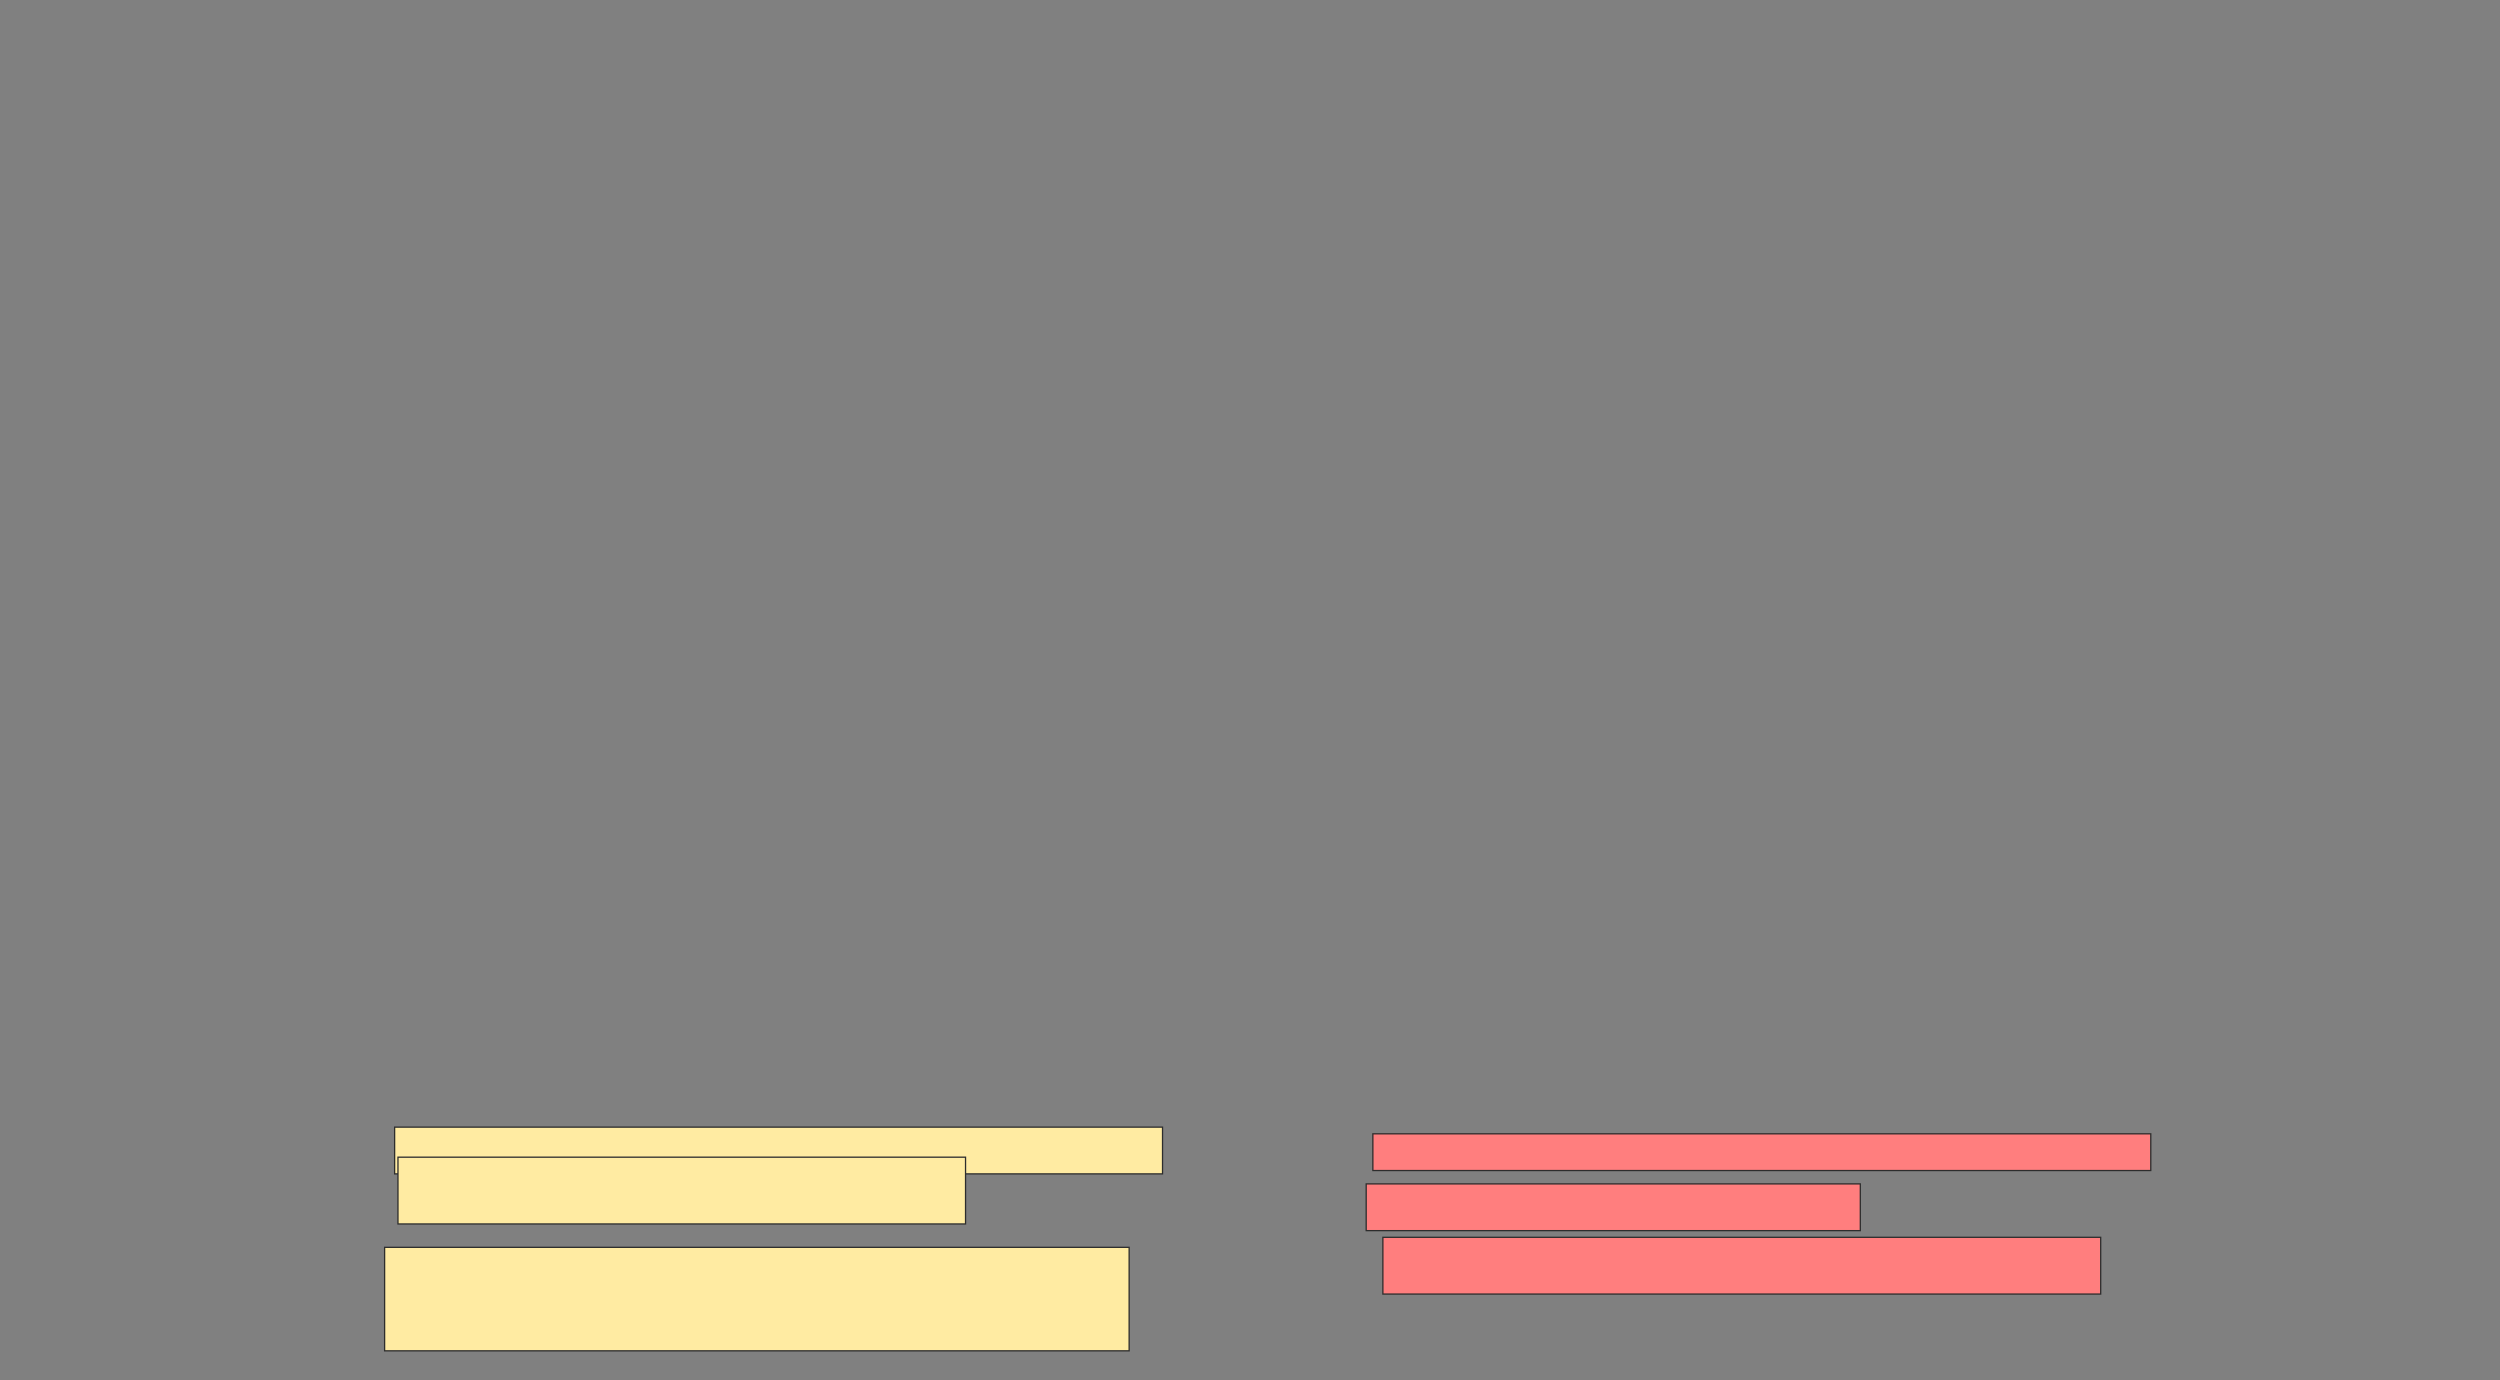 <svg xmlns="http://www.w3.org/2000/svg" width="1920" height="1060">
 <rect width="100%" height="100%" fill="#808080" stroke="none"/>
 <!-- Created with Image Occlusion Enhanced -->
 <g>
  <title>Labels</title>
 </g>
 <g>
  <title>Masks</title>
  <g id="a3152deaa46c4721a44d41a2afc44845-ao-1">
   <rect height="35.897" width="589.744" y="865.641" x="303.077" stroke="#2D2D2D" fill="#FFEBA2"/>
   <rect height="51.282" width="435.897" y="888.718" x="305.641" stroke="#2D2D2D" fill="#FFEBA2"/>
   <rect height="79.487" width="571.795" y="957.949" x="295.385" stroke="#2D2D2D" fill="#FFEBA2"/>
  </g>
  <g id="a3152deaa46c4721a44d41a2afc44845-ao-2" class="qshape">
   <rect height="28.205" width="597.436" y="870.769" x="1054.359" stroke="#2D2D2D" fill="#FF7E7E" class="qshape"/>
   <rect stroke="#2D2D2D" height="35.897" width="379.487" y="909.231" x="1049.231" fill="#FF7E7E" class="qshape"/>
   <rect height="43.59" width="551.282" y="950.256" x="1062.051" stroke-linecap="null" stroke-linejoin="null" stroke-dasharray="null" stroke="#2D2D2D" fill="#FF7E7E" class="qshape"/>
  </g>
 </g>
</svg>